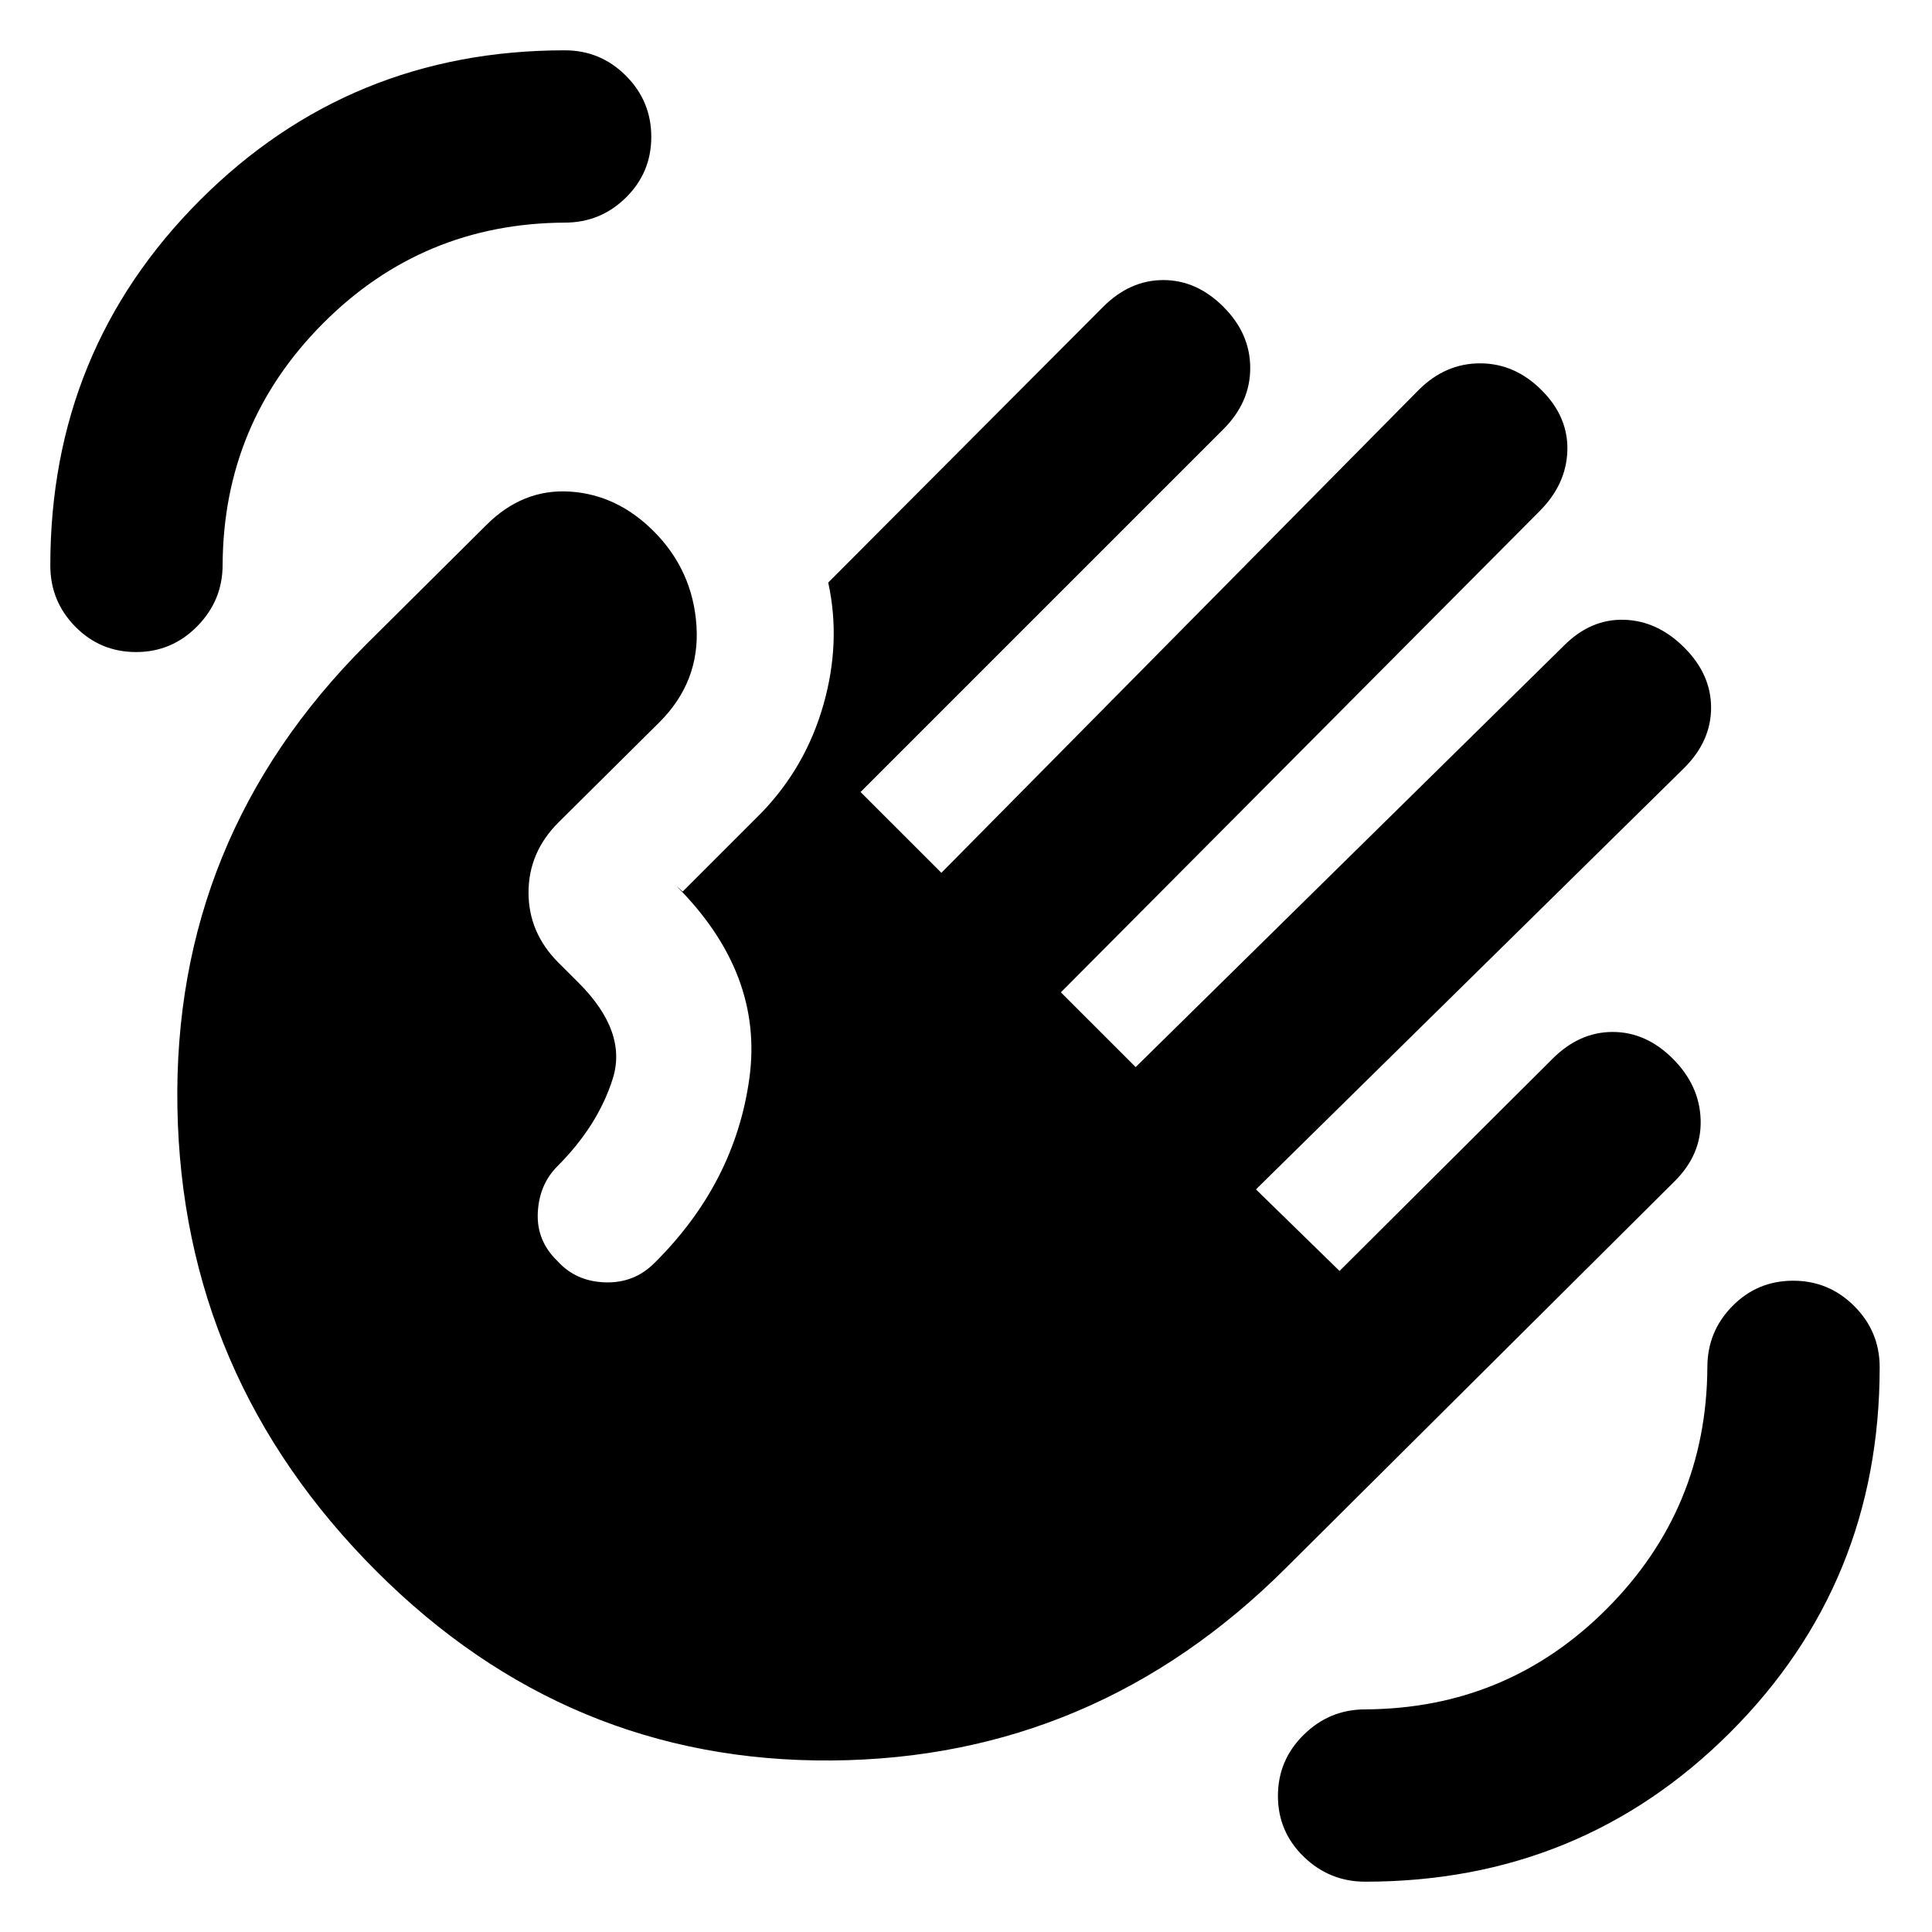 <svg xmlns="http://www.w3.org/2000/svg" height="24" viewBox="0 -960 960 960" width="24"><path d="M678.38-25q-17.77 0-30.57-12.42Q635-49.85 635-67.62T647.81-98q12.8-12.62 30.57-12.62Q749-111 798.5-160.69q49.5-49.7 49.88-119.93 0-17.77 12.43-30.38 12.42-12.62 30.19-12.62 17.77 0 30.38 12.62Q934-298.39 934-280.62q0 107.16-74.23 181.39Q785.54-25 678.38-25ZM67.62-636q-17.77 0-30.2-12.61Q25-661.23 25-679q0-107.15 74.42-181.58Q173.85-935 280.62-935q17.77 0 30.38 12.62 12.62 12.61 12.62 30.38T311-861.81q-12.61 12.43-30.38 12.43Q210-849 160.5-799.31q-49.5 49.7-49.88 119.93 0 17.77-12.62 30.57Q85.39-636 67.62-636Zm119.46 456.77q-96.62-96.62-98.93-230.54-2.3-133.92 93.7-229.92l59.77-59.39q18.15-18.15 41.57-16.65 23.43 1.5 41.58 19.65 19.54 19.54 21.31 47.16 1.77 27.61-18.39 47.77l-50.23 49.84q-14.84 14.85-14.84 34.81t14.84 34.81l10.08 10.07q24.31 24.31 16.92 47.66-7.38 23.34-27.46 43.42-9.08 9.08-9.77 23.08-.69 14 9.77 24.07 9.08 10.08 23.58 10.58 14.5.5 24.57-9.58 40-39.61 47.2-91.76 7.19-52.16-36.27-95.62l3.15 2.77 39.08-39.08q22.08-22.84 30.88-53.88 8.81-31.04 2.35-60.58l136.61-137q13.31-13.3 29.89-13.3 16.57 0 29.88 13.3 13.31 13.31 13.31 30.39 0 17.07-13.31 30.38L427.61-566.46l40.16 40.15 237.08-239.84q13.3-13.31 30.57-13.31T766-766.15q13.31 13.31 12.81 30.07-.5 16.77-13.81 30.08L527.15-466.92l37.16 37.15 212.84-209.46q13.31-13.31 29.89-12.81 16.57.5 29.88 13.81 13.31 13.31 13.31 29.88 0 16.58-13.31 29.89L624.08-369l41.53 40.54 105.85-105.46q13.31-13.31 29.88-13.31 16.58 0 29.89 13.31 13.31 13.31 13.81 30.38.5 17.08-12.81 30.39L639.31-181.23q-95 95-226.12 96-131.11 1-226.11-94Z"/></svg>